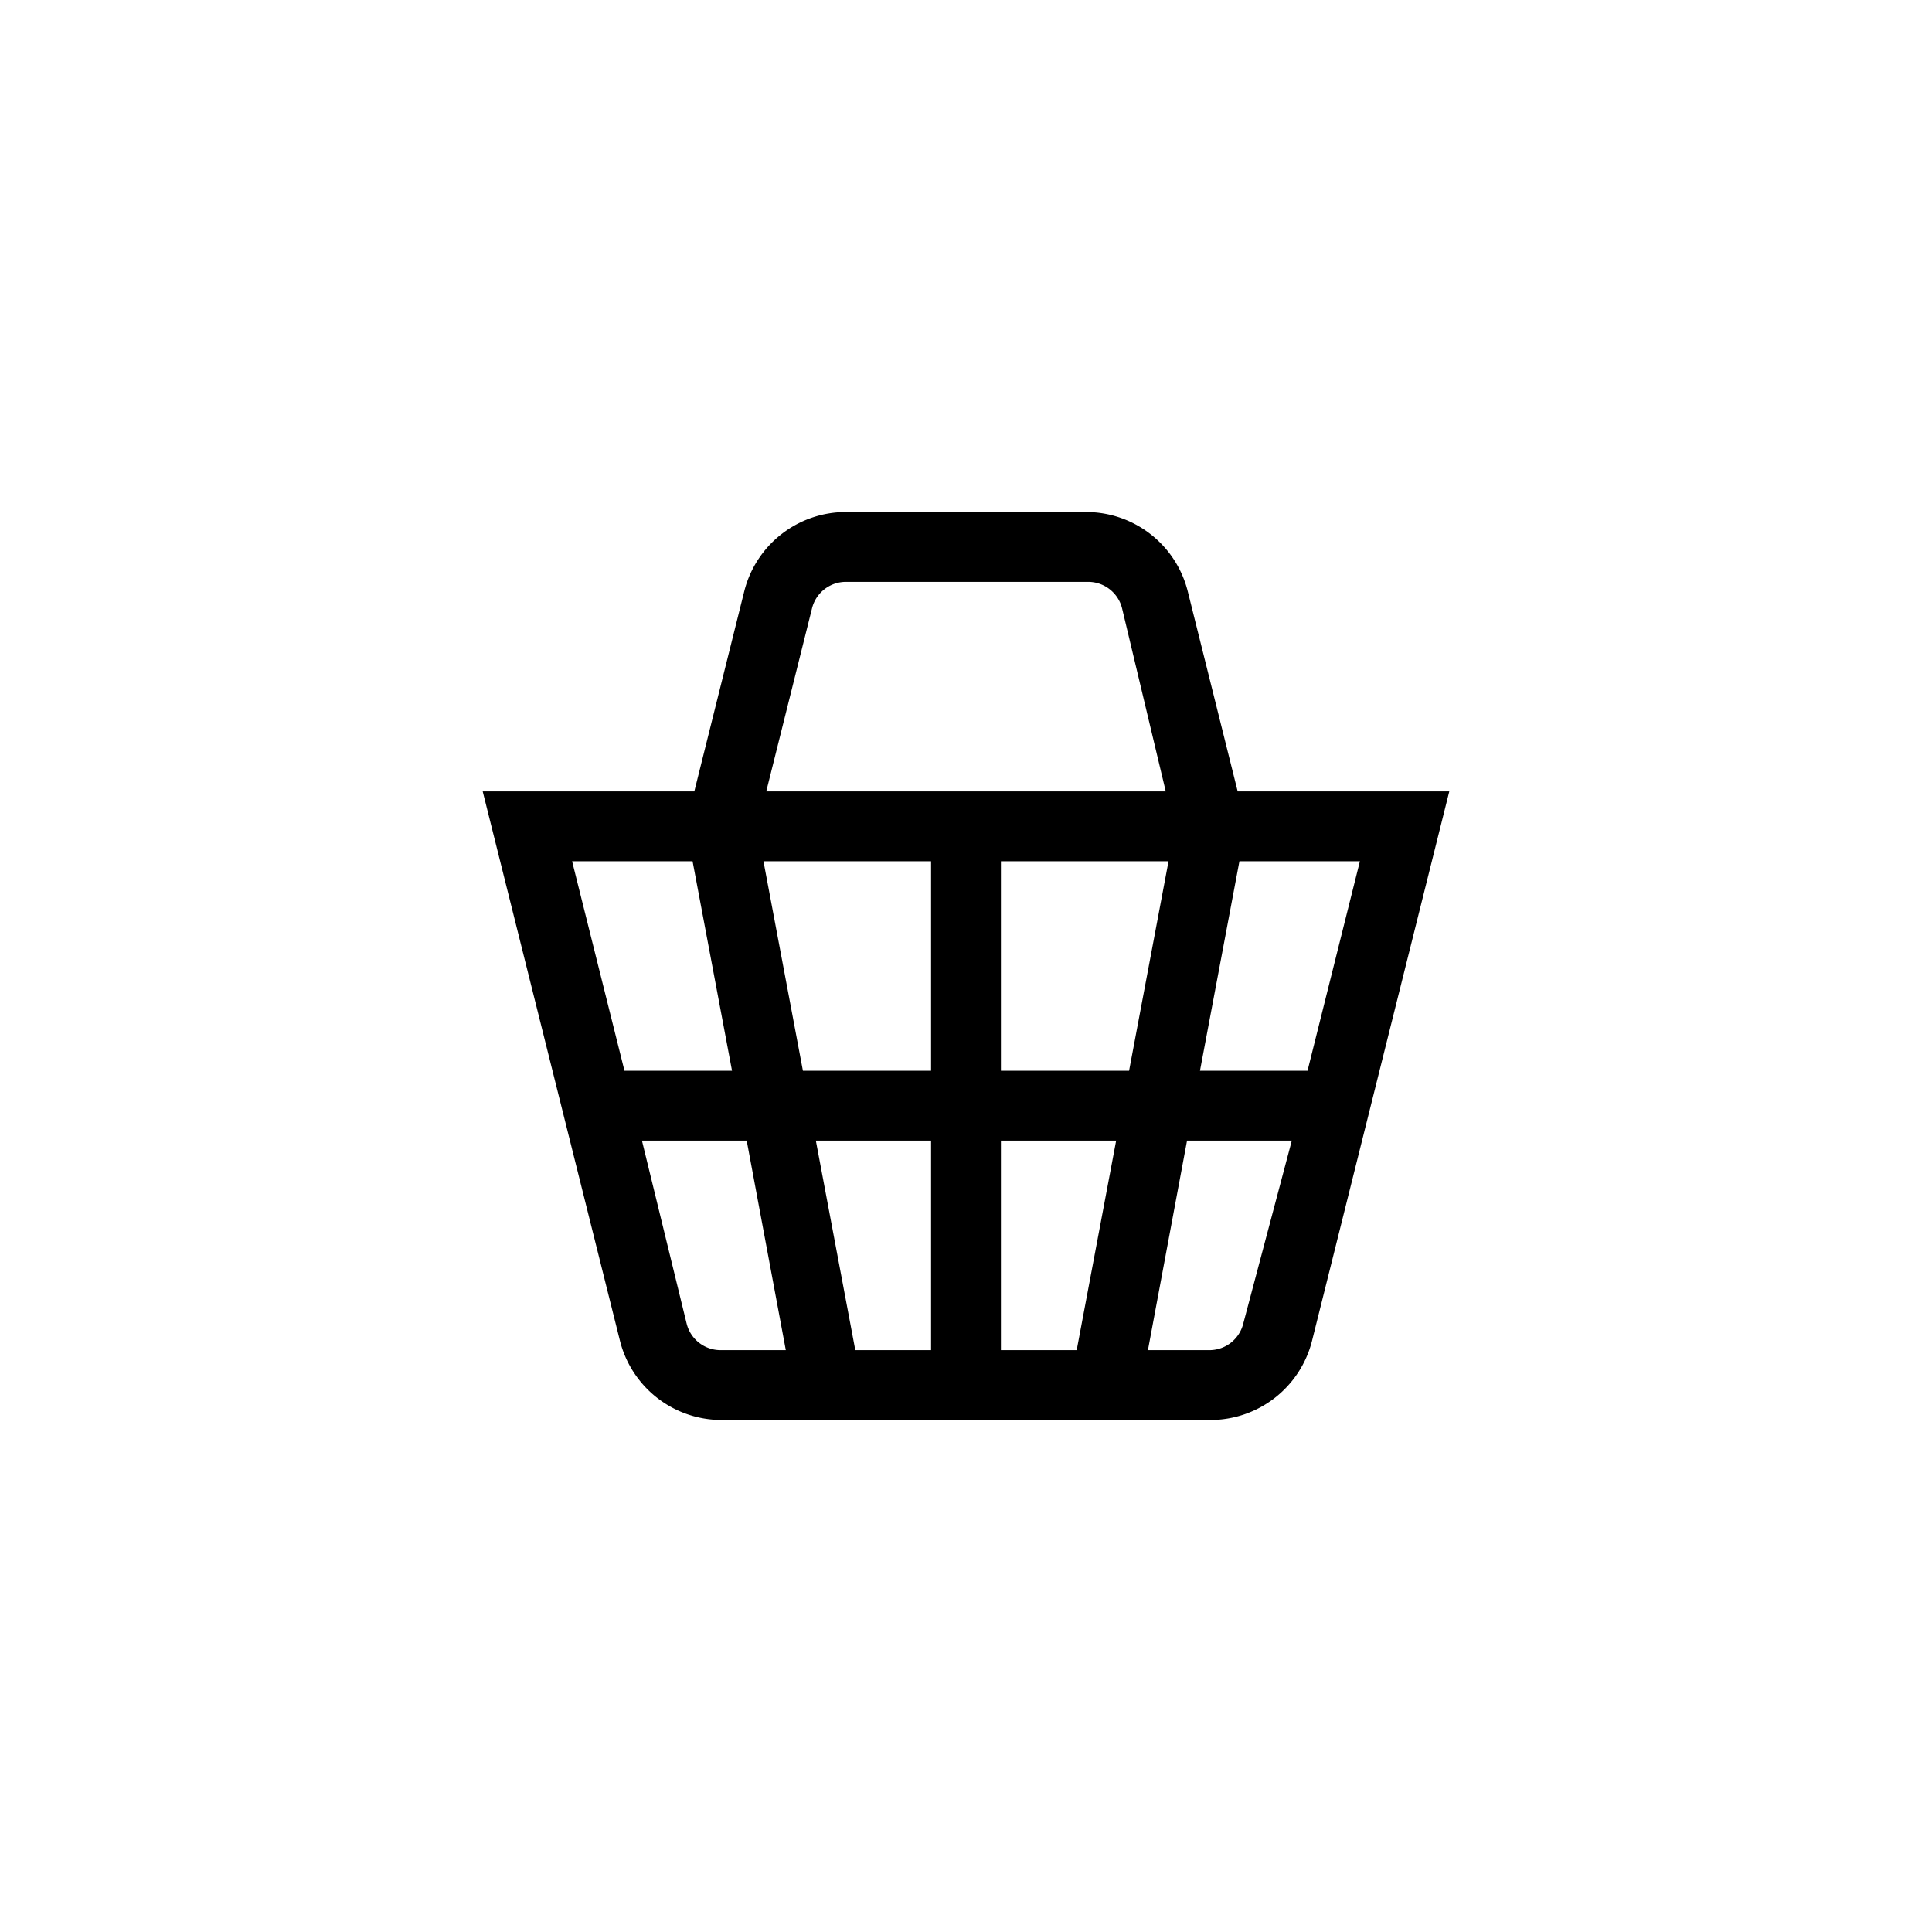 <?xml version="1.0" encoding="UTF-8" standalone="no" ?>
<!DOCTYPE svg PUBLIC "-//W3C//DTD SVG 1.1//EN" "http://www.w3.org/Graphics/SVG/1.1/DTD/svg11.dtd">
<svg xmlns="http://www.w3.org/2000/svg" xmlns:xlink="http://www.w3.org/1999/xlink" version="1.1" width="40" height="40" viewBox="0 0 400 400" xml:space="preserve">
<desc>Created with Fabric.js 3.6.2</desc>
<defs>
</defs>
<g transform="matrix(7.23 0 0 7.23 200 200)" id="Fill"  >
<path style="stroke: none; stroke-width: 1; stroke-dasharray: none; stroke-linecap: butt; stroke-dashoffset: 0; stroke-linejoin: miter; stroke-miterlimit: 4; fill: rgb(0,0,0); fill-rule: nonzero; opacity: 1;"  transform=" translate(-16, -16)" d="M 23.78 11 L 22.35 5.27 A 3 3 0 0 0 19.44 3 H 12.56 A 3 3 0 0 0 9.65 5.27 L 8.22 11 H 2.16 L 6.09 26.73 A 3 3 0 0 0 9 29 H 23 a 3 3 0 0 0 2.91 -2.27 L 29.84 11 Z M 15 21 v 6 H 12.83 L 11.7 21 Z m -3.67 -2 L 10.2 13 H 15 v 6 Z M 17 21 h 3.3 l -1.13 6 H 17 Z m 0 -2 V 13 h 4.8 l -1.13 6 Z m 6.83 -6 h 3.45 l -1.5 6 H 22.7 Z M 11.59 5.76 a 1 1 0 0 1 1 -0.76 h 6.88 a 1 1 0 0 1 1 0.76 L 21.72 11 H 10.28 Z M 8.17 13 L 9.3 19 H 6.22 l -1.5 -6 Z M 8 26.24 L 6.72 21 h 3 l 1.12 6 H 9 A 1 1 0 0 1 8 26.24 Z m 15.94 0 A 1 1 0 0 1 23 27 H 21.21 l 1.12 -6 h 3 Z" stroke-linecap="round" />
</g>
</svg>